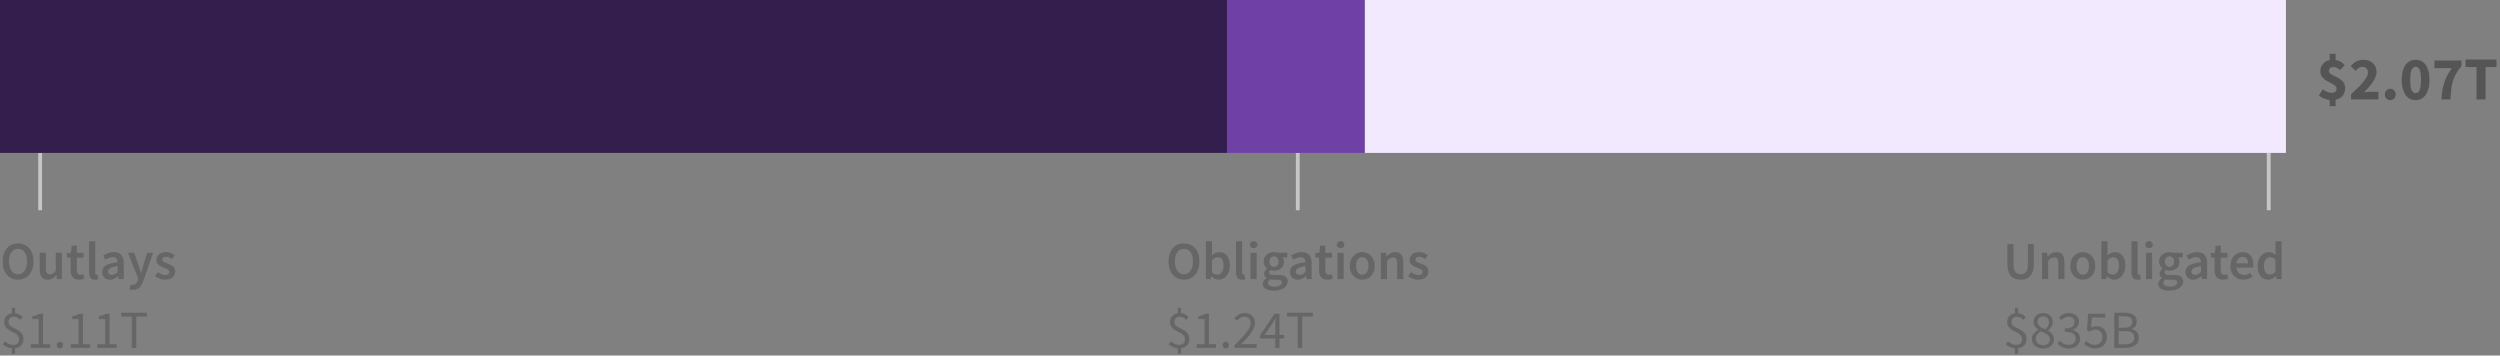 <?xml version="1.0" encoding="UTF-8"?>
<svg width="654px" height="93px" viewBox="0 0 654 93" version="1.1" xmlns="http://www.w3.org/2000/svg" xmlns:xlink="http://www.w3.org/1999/xlink">
    <rect x="0" y="0" width="654" height="93" fill="#808080" stroke="none"/>
    <title>04. phase 3 total</title>
    <g id="Viz-3-(v2)" stroke="none" stroke-width="1" fill="none" fill-rule="evenodd">
        <g id="Viz-3---SVG-Export-Outline" transform="translate(-279, -1006)">
            <g id="04.-phase-3-total" transform="translate(279, 1006)">
                <path d="M4.718,73.168 C5.315,73.168 5.861,73.058 6.356,72.839 C6.851,72.62 7.278,72.302 7.637,71.887 C7.996,71.472 8.274,70.97 8.47,70.382 C8.666,69.794 8.764,69.127 8.764,68.38 C8.764,67.643 8.666,66.982 8.47,66.399 C8.274,65.816 7.996,65.323 7.637,64.922 C7.278,64.521 6.851,64.213 6.356,63.998 C5.861,63.783 5.315,63.676 4.718,63.676 C4.121,63.676 3.575,63.783 3.08,63.998 C2.585,64.213 2.161,64.521 1.806,64.922 C1.451,65.323 1.176,65.816 0.98,66.399 C0.784,66.982 0.686,67.643 0.686,68.38 C0.686,69.127 0.784,69.794 0.98,70.382 C1.176,70.97 1.451,71.472 1.806,71.887 C2.161,72.302 2.585,72.62 3.08,72.839 C3.575,73.058 4.121,73.168 4.718,73.168 Z M4.718,71.754 C4.354,71.754 4.027,71.675 3.738,71.516 C3.449,71.357 3.201,71.131 2.996,70.837 C2.791,70.543 2.632,70.188 2.52,69.773 C2.408,69.358 2.352,68.893 2.352,68.38 C2.352,67.353 2.564,66.548 2.989,65.965 C3.414,65.382 3.99,65.09 4.718,65.09 C5.446,65.09 6.022,65.382 6.447,65.965 C6.872,66.548 7.084,67.353 7.084,68.38 C7.084,68.893 7.028,69.358 6.916,69.773 C6.804,70.188 6.645,70.543 6.44,70.837 C6.235,71.131 5.987,71.357 5.698,71.516 C5.409,71.675 5.082,71.754 4.718,71.754 Z M12.502,73.168 C12.978,73.168 13.391,73.061 13.741,72.846 C14.091,72.631 14.415,72.347 14.714,71.992 L14.714,71.992 L14.756,71.992 L14.882,73 L16.198,73 L16.198,66.126 L14.588,66.126 L14.588,70.83 C14.327,71.166 14.082,71.409 13.853,71.558 C13.624,71.707 13.361,71.782 13.062,71.782 C12.689,71.782 12.418,71.665 12.25,71.432 C12.082,71.199 11.998,70.797 11.998,70.228 L11.998,70.228 L11.998,66.126 L10.388,66.126 L10.388,70.438 C10.388,71.315 10.556,71.99 10.892,72.461 C11.228,72.932 11.765,73.168 12.502,73.168 Z M20.664,73.168 C20.935,73.168 21.189,73.142 21.427,73.091 C21.665,73.04 21.877,72.981 22.064,72.916 L22.064,72.916 L21.784,71.726 C21.681,71.773 21.567,71.81 21.441,71.838 C21.315,71.866 21.191,71.88 21.07,71.88 C20.426,71.88 20.104,71.479 20.104,70.676 L20.104,70.676 L20.104,67.4 L21.854,67.4 L21.854,66.126 L20.104,66.126 L20.104,64.25 L18.76,64.25 L18.564,66.126 L17.5,66.196 L17.5,67.4 L18.48,67.4 L18.48,70.676 C18.48,71.049 18.52,71.388 18.599,71.691 C18.678,71.994 18.804,72.256 18.977,72.475 C19.15,72.694 19.374,72.865 19.649,72.986 C19.924,73.107 20.263,73.168 20.664,73.168 Z M24.864,73.168 C25.219,73.168 25.503,73.121 25.718,73.028 L25.718,73.028 L25.508,71.824 C25.443,71.843 25.394,71.852 25.361,71.852 L25.361,71.852 L25.256,71.852 C25.172,71.852 25.093,71.812 25.018,71.733 C24.943,71.654 24.906,71.516 24.906,71.32 L24.906,71.32 L24.906,63.116 L23.296,63.116 L23.296,71.236 C23.296,71.833 23.413,72.305 23.646,72.65 C23.879,72.995 24.285,73.168 24.864,73.168 Z M28.756,73.168 C29.167,73.168 29.547,73.079 29.897,72.902 C30.247,72.725 30.576,72.505 30.884,72.244 L30.884,72.244 L30.94,72.244 L31.052,73 L32.382,73 L32.382,68.926 C32.382,67.965 32.17,67.23 31.745,66.721 C31.32,66.212 30.679,65.958 29.82,65.958 C29.269,65.958 28.756,66.047 28.28,66.224 C27.804,66.401 27.375,66.611 26.992,66.854 L26.992,66.854 L27.58,67.932 C27.888,67.745 28.203,67.587 28.525,67.456 C28.847,67.325 29.176,67.26 29.512,67.26 C29.745,67.26 29.941,67.295 30.1,67.365 C30.259,67.435 30.387,67.533 30.485,67.659 C30.583,67.785 30.653,67.93 30.695,68.093 C30.737,68.256 30.763,68.427 30.772,68.604 C30.063,68.679 29.454,68.786 28.945,68.926 C28.436,69.066 28.016,69.239 27.685,69.444 C27.354,69.649 27.111,69.894 26.957,70.179 C26.803,70.464 26.726,70.788 26.726,71.152 C26.726,71.759 26.913,72.246 27.286,72.615 C27.659,72.984 28.149,73.168 28.756,73.168 Z M29.274,71.908 C28.985,71.908 28.747,71.838 28.56,71.698 C28.373,71.558 28.28,71.334 28.28,71.026 C28.28,70.858 28.322,70.699 28.406,70.55 C28.49,70.401 28.63,70.268 28.826,70.151 C29.022,70.034 29.279,69.929 29.596,69.836 C29.913,69.743 30.305,69.668 30.772,69.612 L30.772,69.612 L30.772,71.152 C30.511,71.395 30.266,71.581 30.037,71.712 C29.808,71.843 29.554,71.908 29.274,71.908 Z M34.776,75.828 C35.149,75.828 35.478,75.77 35.763,75.653 C36.048,75.536 36.3,75.368 36.519,75.149 C36.738,74.93 36.932,74.666 37.1,74.358 C37.268,74.05 37.422,73.7 37.562,73.308 L37.562,73.308 L40.054,66.126 L38.5,66.126 L37.464,69.5 C37.38,69.808 37.294,70.128 37.205,70.459 C37.116,70.79 37.03,71.115 36.946,71.432 L36.946,71.432 L36.89,71.432 C36.787,71.105 36.687,70.776 36.589,70.445 C36.491,70.114 36.391,69.799 36.288,69.5 L36.288,69.5 L35.098,66.126 L33.46,66.126 L36.162,72.916 L36.036,73.35 C35.924,73.695 35.758,73.978 35.539,74.197 C35.32,74.416 35.028,74.526 34.664,74.526 C34.58,74.526 34.494,74.514 34.405,74.491 C34.316,74.468 34.239,74.447 34.174,74.428 L34.174,74.428 L33.88,75.688 C34.011,75.735 34.146,75.77 34.286,75.793 C34.426,75.816 34.589,75.828 34.776,75.828 Z M43.162,73.168 C43.591,73.168 43.974,73.112 44.31,73 C44.646,72.888 44.926,72.736 45.15,72.545 C45.374,72.354 45.544,72.13 45.661,71.873 C45.778,71.616 45.836,71.339 45.836,71.04 C45.836,70.723 45.778,70.45 45.661,70.221 C45.544,69.992 45.39,69.799 45.199,69.64 C45.008,69.481 44.795,69.348 44.562,69.241 C44.329,69.134 44.095,69.038 43.862,68.954 C43.675,68.889 43.496,68.823 43.323,68.758 C43.15,68.693 42.999,68.623 42.868,68.548 C42.737,68.473 42.632,68.387 42.553,68.289 C42.474,68.191 42.434,68.072 42.434,67.932 C42.434,67.717 42.516,67.538 42.679,67.393 C42.842,67.248 43.097,67.176 43.442,67.176 C43.713,67.176 43.972,67.23 44.219,67.337 C44.466,67.444 44.711,67.587 44.954,67.764 L44.954,67.764 L45.696,66.784 C45.416,66.569 45.085,66.378 44.702,66.21 C44.319,66.042 43.89,65.958 43.414,65.958 C42.639,65.958 42.028,66.149 41.58,66.532 C41.132,66.915 40.908,67.409 40.908,68.016 C40.908,68.305 40.966,68.555 41.083,68.765 C41.2,68.975 41.349,69.159 41.531,69.318 C41.713,69.477 41.921,69.612 42.154,69.724 C42.387,69.836 42.616,69.934 42.84,70.018 C43.017,70.093 43.195,70.165 43.372,70.235 C43.549,70.305 43.708,70.382 43.848,70.466 C43.988,70.55 44.1,70.646 44.184,70.753 C44.268,70.86 44.31,70.984 44.31,71.124 C44.31,71.367 44.221,71.565 44.044,71.719 C43.867,71.873 43.591,71.95 43.218,71.95 C42.863,71.95 42.534,71.882 42.231,71.747 C41.928,71.612 41.622,71.423 41.314,71.18 L41.314,71.18 L40.558,72.216 C40.894,72.487 41.293,72.713 41.755,72.895 C42.217,73.077 42.686,73.168 43.162,73.168 Z M3.948,92.54 L3.948,91.126 C4.62,91.033 5.15,90.771 5.537,90.342 C5.924,89.913 6.118,89.362 6.118,88.69 C6.118,88.186 6.022,87.773 5.831,87.451 C5.64,87.129 5.399,86.858 5.11,86.639 C4.821,86.42 4.506,86.233 4.165,86.079 C3.824,85.925 3.509,85.766 3.22,85.603 C2.931,85.44 2.69,85.251 2.499,85.036 C2.308,84.821 2.212,84.546 2.212,84.21 C2.212,83.799 2.338,83.473 2.59,83.23 C2.842,82.987 3.183,82.866 3.612,82.866 C3.995,82.866 4.31,82.936 4.557,83.076 C4.804,83.216 5.059,83.412 5.32,83.664 L5.32,83.664 L5.936,82.978 C5.684,82.707 5.402,82.474 5.089,82.278 C4.776,82.082 4.396,81.961 3.948,81.914 L3.948,81.914 L3.948,80.528 L3.108,80.528 L3.108,81.942 C2.492,82.035 2,82.29 1.631,82.705 C1.262,83.12 1.078,83.641 1.078,84.266 C1.078,84.723 1.174,85.099 1.365,85.393 C1.556,85.687 1.797,85.937 2.086,86.142 C2.375,86.347 2.69,86.529 3.031,86.688 C3.372,86.847 3.687,87.017 3.976,87.199 C4.265,87.381 4.506,87.596 4.697,87.843 C4.888,88.09 4.984,88.401 4.984,88.774 C4.984,89.213 4.856,89.563 4.599,89.824 C4.342,90.085 3.953,90.216 3.43,90.216 C3.001,90.216 2.606,90.125 2.247,89.943 C1.888,89.761 1.559,89.539 1.26,89.278 L1.26,89.278 L0.728,90.076 C1.027,90.347 1.386,90.582 1.806,90.783 C2.226,90.984 2.66,91.107 3.108,91.154 L3.108,91.154 L3.108,92.54 L3.948,92.54 Z M13.104,91 L13.104,90.048 L11.256,90.048 L11.256,82.068 L10.374,82.068 C10.131,82.217 9.858,82.346 9.555,82.453 C9.252,82.56 8.895,82.651 8.484,82.726 L8.484,82.726 L8.484,83.468 L10.108,83.468 L10.108,90.048 L8.064,90.048 L8.064,91 L13.104,91 Z M15.666,91.168 C15.89,91.168 16.084,91.086 16.247,90.923 C16.41,90.76 16.492,90.552 16.492,90.3 C16.492,90.029 16.41,89.812 16.247,89.649 C16.084,89.486 15.89,89.404 15.666,89.404 C15.433,89.404 15.234,89.486 15.071,89.649 C14.908,89.812 14.826,90.029 14.826,90.3 C14.826,90.552 14.908,90.76 15.071,90.923 C15.234,91.086 15.433,91.168 15.666,91.168 Z M23.548,91 L23.548,90.048 L21.7,90.048 L21.7,82.068 L20.818,82.068 C20.575,82.217 20.302,82.346 19.999,82.453 C19.696,82.56 19.339,82.651 18.928,82.726 L18.928,82.726 L18.928,83.468 L20.552,83.468 L20.552,90.048 L18.508,90.048 L18.508,91 L23.548,91 Z M30.506,91 L30.506,90.048 L28.658,90.048 L28.658,82.068 L27.776,82.068 C27.533,82.217 27.26,82.346 26.957,82.453 C26.654,82.56 26.297,82.651 25.886,82.726 L25.886,82.726 L25.886,83.468 L27.51,83.468 L27.51,90.048 L25.466,90.048 L25.466,91 L30.506,91 Z M35.658,91 L35.658,82.796 L38.43,82.796 L38.43,81.816 L31.71,81.816 L31.71,82.796 L34.482,82.796 L34.482,91 L35.658,91 Z" id="Outlays$1.11T" fill="#666666" fill-rule="nonzero"></path>
                <path d="M309.718,73.168 C310.315,73.168 310.861,73.058 311.356,72.839 C311.851,72.62 312.278,72.302 312.637,71.887 C312.996,71.472 313.274,70.97 313.47,70.382 C313.666,69.794 313.764,69.127 313.764,68.38 C313.764,67.643 313.666,66.982 313.47,66.399 C313.274,65.816 312.996,65.323 312.637,64.922 C312.278,64.521 311.851,64.213 311.356,63.998 C310.861,63.783 310.315,63.676 309.718,63.676 C309.121,63.676 308.575,63.783 308.08,63.998 C307.585,64.213 307.161,64.521 306.806,64.922 C306.451,65.323 306.176,65.816 305.98,66.399 C305.784,66.982 305.686,67.643 305.686,68.38 C305.686,69.127 305.784,69.794 305.98,70.382 C306.176,70.97 306.451,71.472 306.806,71.887 C307.161,72.302 307.585,72.62 308.08,72.839 C308.575,73.058 309.121,73.168 309.718,73.168 Z M309.718,71.754 C309.354,71.754 309.027,71.675 308.738,71.516 C308.449,71.357 308.201,71.131 307.996,70.837 C307.791,70.543 307.632,70.188 307.52,69.773 C307.408,69.358 307.352,68.893 307.352,68.38 C307.352,67.353 307.564,66.548 307.989,65.965 C308.414,65.382 308.99,65.09 309.718,65.09 C310.446,65.09 311.022,65.382 311.447,65.965 C311.872,66.548 312.084,67.353 312.084,68.38 C312.084,68.893 312.028,69.358 311.916,69.773 C311.804,70.188 311.645,70.543 311.44,70.837 C311.235,71.131 310.987,71.357 310.698,71.516 C310.409,71.675 310.082,71.754 309.718,71.754 Z M318.79,73.168 C319.173,73.168 319.541,73.084 319.896,72.916 C320.251,72.748 320.563,72.505 320.834,72.188 C321.105,71.871 321.322,71.481 321.485,71.019 C321.648,70.557 321.73,70.032 321.73,69.444 C321.73,68.912 321.669,68.431 321.548,68.002 C321.427,67.573 321.249,67.206 321.016,66.903 C320.783,66.6 320.498,66.366 320.162,66.203 C319.826,66.04 319.443,65.958 319.014,65.958 C318.659,65.958 318.312,66.037 317.971,66.196 C317.63,66.355 317.315,66.56 317.026,66.812 L317.026,66.812 L317.068,65.664 L317.068,63.116 L315.458,63.116 L315.458,73 L316.732,73 L316.872,72.272 L316.914,72.272 C317.203,72.561 317.509,72.783 317.831,72.937 C318.153,73.091 318.473,73.168 318.79,73.168 Z M318.454,71.838 C318.249,71.838 318.027,71.796 317.789,71.712 C317.551,71.628 317.311,71.479 317.068,71.264 L317.068,71.264 L317.068,68.058 C317.591,67.545 318.095,67.288 318.58,67.288 C319.103,67.288 319.481,67.479 319.714,67.862 C319.947,68.245 320.064,68.781 320.064,69.472 C320.064,70.256 319.91,70.846 319.602,71.243 C319.294,71.64 318.911,71.838 318.454,71.838 Z M324.908,73.168 C325.263,73.168 325.547,73.121 325.762,73.028 L325.762,73.028 L325.552,71.824 C325.487,71.843 325.438,71.852 325.405,71.852 L325.405,71.852 L325.3,71.852 C325.216,71.852 325.137,71.812 325.062,71.733 C324.987,71.654 324.95,71.516 324.95,71.32 L324.95,71.32 L324.95,63.116 L323.34,63.116 L323.34,71.236 C323.34,71.833 323.457,72.305 323.69,72.65 C323.923,72.995 324.329,73.168 324.908,73.168 Z M327.946,64.922 C328.235,64.922 328.473,64.838 328.66,64.67 C328.847,64.502 328.94,64.283 328.94,64.012 C328.94,63.741 328.847,63.52 328.66,63.347 C328.473,63.174 328.235,63.088 327.946,63.088 C327.657,63.088 327.419,63.174 327.232,63.347 C327.045,63.52 326.952,63.741 326.952,64.012 C326.952,64.283 327.045,64.502 327.232,64.67 C327.419,64.838 327.657,64.922 327.946,64.922 Z M328.744,73 L328.744,66.126 L327.134,66.126 L327.134,73 L328.744,73 Z M333.196,76.038 C333.756,76.038 334.262,75.975 334.715,75.849 C335.168,75.723 335.553,75.553 335.87,75.338 C336.187,75.123 336.432,74.867 336.605,74.568 C336.778,74.269 336.864,73.952 336.864,73.616 C336.864,73.019 336.652,72.587 336.227,72.321 C335.802,72.055 335.175,71.922 334.344,71.922 L334.344,71.922 L333.126,71.922 C332.706,71.922 332.414,71.866 332.251,71.754 C332.088,71.642 332.006,71.488 332.006,71.292 C332.006,71.133 332.036,71.007 332.097,70.914 C332.158,70.821 332.239,70.727 332.342,70.634 C332.501,70.699 332.659,70.746 332.818,70.774 C332.977,70.802 333.131,70.816 333.28,70.816 C333.644,70.816 333.985,70.765 334.302,70.662 C334.619,70.559 334.895,70.41 335.128,70.214 C335.361,70.018 335.546,69.775 335.681,69.486 C335.816,69.197 335.884,68.861 335.884,68.478 C335.884,68.235 335.847,68.014 335.772,67.813 C335.697,67.612 335.604,67.447 335.492,67.316 L335.492,67.316 L336.752,67.316 L336.752,66.126 L334.288,66.126 C334.148,66.079 333.992,66.04 333.819,66.007 C333.646,65.974 333.467,65.958 333.28,65.958 C332.916,65.958 332.571,66.012 332.244,66.119 C331.917,66.226 331.63,66.385 331.383,66.595 C331.136,66.805 330.937,67.064 330.788,67.372 C330.639,67.68 330.564,68.03 330.564,68.422 C330.564,68.833 330.655,69.194 330.837,69.507 C331.019,69.82 331.227,70.065 331.46,70.242 L331.46,70.242 L331.46,70.298 C331.264,70.438 331.089,70.618 330.935,70.837 C330.781,71.056 330.704,71.301 330.704,71.572 C330.704,71.852 330.762,72.085 330.879,72.272 C330.996,72.459 331.143,72.608 331.32,72.72 L331.32,72.72 L331.32,72.776 C331.003,72.972 330.76,73.194 330.592,73.441 C330.424,73.688 330.34,73.957 330.34,74.246 C330.34,74.545 330.412,74.806 330.557,75.03 C330.702,75.254 330.9,75.441 331.152,75.59 C331.404,75.739 331.705,75.851 332.055,75.926 C332.405,76.001 332.785,76.038 333.196,76.038 Z M333.28,69.808 C332.944,69.808 332.659,69.689 332.426,69.451 C332.193,69.213 332.076,68.87 332.076,68.422 C332.076,67.983 332.193,67.647 332.426,67.414 C332.659,67.181 332.944,67.064 333.28,67.064 C333.616,67.064 333.898,67.183 334.127,67.421 C334.356,67.659 334.47,67.993 334.47,68.422 C334.47,68.87 334.353,69.213 334.12,69.451 C333.887,69.689 333.607,69.808 333.28,69.808 Z M333.448,74.988 C332.897,74.988 332.466,74.902 332.153,74.729 C331.84,74.556 331.684,74.316 331.684,74.008 C331.684,73.672 331.861,73.369 332.216,73.098 C332.468,73.163 332.781,73.196 333.154,73.196 L333.154,73.196 L334.092,73.196 C334.484,73.196 334.785,73.243 334.995,73.336 C335.205,73.429 335.31,73.611 335.31,73.882 C335.31,74.181 335.14,74.44 334.799,74.659 C334.458,74.878 334.008,74.988 333.448,74.988 Z M339.496,73.168 C339.907,73.168 340.287,73.079 340.637,72.902 C340.987,72.725 341.316,72.505 341.624,72.244 L341.624,72.244 L341.68,72.244 L341.792,73 L343.122,73 L343.122,68.926 C343.122,67.965 342.91,67.23 342.485,66.721 C342.06,66.212 341.419,65.958 340.56,65.958 C340.009,65.958 339.496,66.047 339.02,66.224 C338.544,66.401 338.115,66.611 337.732,66.854 L337.732,66.854 L338.32,67.932 C338.628,67.745 338.943,67.587 339.265,67.456 C339.587,67.325 339.916,67.26 340.252,67.26 C340.485,67.26 340.681,67.295 340.84,67.365 C340.999,67.435 341.127,67.533 341.225,67.659 C341.323,67.785 341.393,67.93 341.435,68.093 C341.477,68.256 341.503,68.427 341.512,68.604 C340.803,68.679 340.194,68.786 339.685,68.926 C339.176,69.066 338.756,69.239 338.425,69.444 C338.094,69.649 337.851,69.894 337.697,70.179 C337.543,70.464 337.466,70.788 337.466,71.152 C337.466,71.759 337.653,72.246 338.026,72.615 C338.399,72.984 338.889,73.168 339.496,73.168 Z M340.014,71.908 C339.725,71.908 339.487,71.838 339.3,71.698 C339.113,71.558 339.02,71.334 339.02,71.026 C339.02,70.858 339.062,70.699 339.146,70.55 C339.23,70.401 339.37,70.268 339.566,70.151 C339.762,70.034 340.019,69.929 340.336,69.836 C340.653,69.743 341.045,69.668 341.512,69.612 L341.512,69.612 L341.512,71.152 C341.251,71.395 341.006,71.581 340.777,71.712 C340.548,71.843 340.294,71.908 340.014,71.908 Z M347.252,73.168 C347.523,73.168 347.777,73.142 348.015,73.091 C348.253,73.04 348.465,72.981 348.652,72.916 L348.652,72.916 L348.372,71.726 C348.269,71.773 348.155,71.81 348.029,71.838 C347.903,71.866 347.779,71.88 347.658,71.88 C347.014,71.88 346.692,71.479 346.692,70.676 L346.692,70.676 L346.692,67.4 L348.442,67.4 L348.442,66.126 L346.692,66.126 L346.692,64.25 L345.348,64.25 L345.152,66.126 L344.088,66.196 L344.088,67.4 L345.068,67.4 L345.068,70.676 C345.068,71.049 345.108,71.388 345.187,71.691 C345.266,71.994 345.392,72.256 345.565,72.475 C345.738,72.694 345.962,72.865 346.237,72.986 C346.512,73.107 346.851,73.168 347.252,73.168 Z M350.696,64.922 C350.985,64.922 351.223,64.838 351.41,64.67 C351.597,64.502 351.69,64.283 351.69,64.012 C351.69,63.741 351.597,63.52 351.41,63.347 C351.223,63.174 350.985,63.088 350.696,63.088 C350.407,63.088 350.169,63.174 349.982,63.347 C349.795,63.52 349.702,63.741 349.702,64.012 C349.702,64.283 349.795,64.502 349.982,64.67 C350.169,64.838 350.407,64.922 350.696,64.922 Z M351.494,73 L351.494,66.126 L349.884,66.126 L349.884,73 L351.494,73 Z M356.366,73.168 C356.795,73.168 357.208,73.089 357.605,72.93 C358.002,72.771 358.349,72.538 358.648,72.23 C358.947,71.922 359.187,71.544 359.369,71.096 C359.551,70.648 359.642,70.139 359.642,69.57 C359.642,69.001 359.551,68.492 359.369,68.044 C359.187,67.596 358.947,67.218 358.648,66.91 C358.349,66.602 358.002,66.366 357.605,66.203 C357.208,66.04 356.795,65.958 356.366,65.958 C355.937,65.958 355.526,66.04 355.134,66.203 C354.742,66.366 354.394,66.602 354.091,66.91 C353.788,67.218 353.547,67.596 353.37,68.044 C353.193,68.492 353.104,69.001 353.104,69.57 C353.104,70.139 353.193,70.648 353.37,71.096 C353.547,71.544 353.788,71.922 354.091,72.23 C354.394,72.538 354.742,72.771 355.134,72.93 C355.526,73.089 355.937,73.168 356.366,73.168 Z M356.366,71.852 C355.862,71.852 355.468,71.644 355.183,71.229 C354.898,70.814 354.756,70.261 354.756,69.57 C354.756,68.87 354.898,68.312 355.183,67.897 C355.468,67.482 355.862,67.274 356.366,67.274 C356.87,67.274 357.267,67.482 357.556,67.897 C357.845,68.312 357.99,68.87 357.99,69.57 C357.99,70.261 357.845,70.814 357.556,71.229 C357.267,71.644 356.87,71.852 356.366,71.852 Z M362.848,73 L362.848,68.198 C363.137,67.918 363.396,67.706 363.625,67.561 C363.854,67.416 364.117,67.344 364.416,67.344 C364.799,67.344 365.074,67.461 365.242,67.694 C365.41,67.927 365.494,68.329 365.494,68.898 L365.494,68.898 L365.494,73 L367.104,73 L367.104,68.688 C367.104,67.811 366.936,67.136 366.6,66.665 C366.264,66.194 365.727,65.958 364.99,65.958 C364.514,65.958 364.096,66.065 363.737,66.28 C363.378,66.495 363.044,66.751 362.736,67.05 L362.736,67.05 L362.68,67.05 L362.568,66.126 L361.238,66.126 L361.238,73 L362.848,73 Z M370.996,73.168 C371.425,73.168 371.808,73.112 372.144,73 C372.48,72.888 372.76,72.736 372.984,72.545 C373.208,72.354 373.378,72.13 373.495,71.873 C373.612,71.616 373.67,71.339 373.67,71.04 C373.67,70.723 373.612,70.45 373.495,70.221 C373.378,69.992 373.224,69.799 373.033,69.64 C372.842,69.481 372.629,69.348 372.396,69.241 C372.163,69.134 371.929,69.038 371.696,68.954 C371.509,68.889 371.33,68.823 371.157,68.758 C370.984,68.693 370.833,68.623 370.702,68.548 C370.571,68.473 370.466,68.387 370.387,68.289 C370.308,68.191 370.268,68.072 370.268,67.932 C370.268,67.717 370.35,67.538 370.513,67.393 C370.676,67.248 370.931,67.176 371.276,67.176 C371.547,67.176 371.806,67.23 372.053,67.337 C372.3,67.444 372.545,67.587 372.788,67.764 L372.788,67.764 L373.53,66.784 C373.25,66.569 372.919,66.378 372.536,66.21 C372.153,66.042 371.724,65.958 371.248,65.958 C370.473,65.958 369.862,66.149 369.414,66.532 C368.966,66.915 368.742,67.409 368.742,68.016 C368.742,68.305 368.8,68.555 368.917,68.765 C369.034,68.975 369.183,69.159 369.365,69.318 C369.547,69.477 369.755,69.612 369.988,69.724 C370.221,69.836 370.45,69.934 370.674,70.018 C370.851,70.093 371.029,70.165 371.206,70.235 C371.383,70.305 371.542,70.382 371.682,70.466 C371.822,70.55 371.934,70.646 372.018,70.753 C372.102,70.86 372.144,70.984 372.144,71.124 C372.144,71.367 372.055,71.565 371.878,71.719 C371.701,71.873 371.425,71.95 371.052,71.95 C370.697,71.95 370.368,71.882 370.065,71.747 C369.762,71.612 369.456,71.423 369.148,71.18 L369.148,71.18 L368.392,72.216 C368.728,72.487 369.127,72.713 369.589,72.895 C370.051,73.077 370.52,73.168 370.996,73.168 Z M308.948,92.54 L308.948,91.126 C309.62,91.033 310.15,90.771 310.537,90.342 C310.924,89.913 311.118,89.362 311.118,88.69 C311.118,88.186 311.022,87.773 310.831,87.451 C310.64,87.129 310.399,86.858 310.11,86.639 C309.821,86.42 309.506,86.233 309.165,86.079 C308.824,85.925 308.509,85.766 308.22,85.603 C307.931,85.44 307.69,85.251 307.499,85.036 C307.308,84.821 307.212,84.546 307.212,84.21 C307.212,83.799 307.338,83.473 307.59,83.23 C307.842,82.987 308.183,82.866 308.612,82.866 C308.995,82.866 309.31,82.936 309.557,83.076 C309.804,83.216 310.059,83.412 310.32,83.664 L310.32,83.664 L310.936,82.978 C310.684,82.707 310.402,82.474 310.089,82.278 C309.776,82.082 309.396,81.961 308.948,81.914 L308.948,81.914 L308.948,80.528 L308.108,80.528 L308.108,81.942 C307.492,82.035 307,82.29 306.631,82.705 C306.262,83.12 306.078,83.641 306.078,84.266 C306.078,84.723 306.174,85.099 306.365,85.393 C306.556,85.687 306.797,85.937 307.086,86.142 C307.375,86.347 307.69,86.529 308.031,86.688 C308.372,86.847 308.687,87.017 308.976,87.199 C309.265,87.381 309.506,87.596 309.697,87.843 C309.888,88.09 309.984,88.401 309.984,88.774 C309.984,89.213 309.856,89.563 309.599,89.824 C309.342,90.085 308.953,90.216 308.43,90.216 C308.001,90.216 307.606,90.125 307.247,89.943 C306.888,89.761 306.559,89.539 306.26,89.278 L306.26,89.278 L305.728,90.076 C306.027,90.347 306.386,90.582 306.806,90.783 C307.226,90.984 307.66,91.107 308.108,91.154 L308.108,91.154 L308.108,92.54 L308.948,92.54 Z M318.104,91 L318.104,90.048 L316.256,90.048 L316.256,82.068 L315.374,82.068 C315.131,82.217 314.858,82.346 314.555,82.453 C314.252,82.56 313.895,82.651 313.484,82.726 L313.484,82.726 L313.484,83.468 L315.108,83.468 L315.108,90.048 L313.064,90.048 L313.064,91 L318.104,91 Z M320.666,91.168 C320.89,91.168 321.084,91.086 321.247,90.923 C321.41,90.76 321.492,90.552 321.492,90.3 C321.492,90.029 321.41,89.812 321.247,89.649 C321.084,89.486 320.89,89.404 320.666,89.404 C320.433,89.404 320.234,89.486 320.071,89.649 C319.908,89.812 319.826,90.029 319.826,90.3 C319.826,90.552 319.908,90.76 320.071,90.923 C320.234,91.086 320.433,91.168 320.666,91.168 Z M328.73,91 L328.73,90.006 L326.14,90.006 C325.907,90.006 325.659,90.015 325.398,90.034 C325.137,90.053 324.885,90.071 324.642,90.09 C325.174,89.539 325.662,89.019 326.105,88.529 C326.548,88.039 326.931,87.568 327.253,87.115 C327.575,86.662 327.827,86.224 328.009,85.799 C328.191,85.374 328.282,84.952 328.282,84.532 C328.282,83.739 328.044,83.102 327.568,82.621 C327.092,82.14 326.439,81.9 325.608,81.9 C325.02,81.9 324.516,82.024 324.096,82.271 C323.676,82.518 323.279,82.847 322.906,83.258 L322.906,83.258 L323.564,83.916 C323.825,83.617 324.115,83.363 324.432,83.153 C324.749,82.943 325.095,82.838 325.468,82.838 C326.037,82.838 326.462,83.001 326.742,83.328 C327.022,83.655 327.162,84.075 327.162,84.588 C327.162,84.952 327.069,85.328 326.882,85.715 C326.695,86.102 326.425,86.527 326.07,86.989 C325.715,87.451 325.277,87.953 324.754,88.494 C324.231,89.035 323.634,89.642 322.962,90.314 L322.962,90.314 L322.962,91 L328.73,91 Z M334.708,91 L334.708,88.536 L335.926,88.536 L335.926,87.612 L334.708,87.612 L334.708,82.068 L333.42,82.068 L329.598,87.78 L329.598,88.536 L333.616,88.536 L333.616,91 L334.708,91 Z M333.616,87.612 L330.816,87.612 L332.902,84.56 C333.033,84.345 333.159,84.135 333.28,83.93 C333.401,83.725 333.518,83.515 333.63,83.3 L333.63,83.3 L333.686,83.3 C333.667,83.543 333.651,83.83 333.637,84.161 C333.623,84.492 333.616,84.779 333.616,85.022 L333.616,85.022 L333.616,87.612 Z M340.658,91 L340.658,82.796 L343.43,82.796 L343.43,81.816 L336.71,81.816 L336.71,82.796 L339.482,82.796 L339.482,91 L340.658,91 Z" id="Obligations$1.24T" fill="#666666" fill-rule="nonzero"></path>
                <path d="M528.592,73.168 C529.124,73.168 529.602,73.091 530.027,72.937 C530.452,72.783 530.816,72.538 531.119,72.202 C531.422,71.866 531.653,71.434 531.812,70.907 C531.971,70.38 532.05,69.738 532.05,68.982 L532.05,68.982 L532.05,63.844 L530.496,63.844 L530.496,69.108 C530.496,69.603 530.449,70.02 530.356,70.361 C530.263,70.702 530.132,70.975 529.964,71.18 C529.796,71.385 529.595,71.532 529.362,71.621 C529.129,71.71 528.872,71.754 528.592,71.754 C528.312,71.754 528.06,71.71 527.836,71.621 C527.612,71.532 527.418,71.385 527.255,71.18 C527.092,70.975 526.966,70.702 526.877,70.361 C526.788,70.02 526.744,69.603 526.744,69.108 L526.744,69.108 L526.744,63.844 L525.12,63.844 L525.12,68.982 C525.12,69.738 525.202,70.38 525.365,70.907 C525.528,71.434 525.762,71.866 526.065,72.202 C526.368,72.538 526.732,72.783 527.157,72.937 C527.582,73.091 528.06,73.168 528.592,73.168 Z M535.802,73 L535.802,68.198 C536.091,67.918 536.35,67.706 536.579,67.561 C536.808,67.416 537.071,67.344 537.37,67.344 C537.753,67.344 538.028,67.461 538.196,67.694 C538.364,67.927 538.448,68.329 538.448,68.898 L538.448,68.898 L538.448,73 L540.058,73 L540.058,68.688 C540.058,67.811 539.89,67.136 539.554,66.665 C539.218,66.194 538.681,65.958 537.944,65.958 C537.468,65.958 537.05,66.065 536.691,66.28 C536.332,66.495 535.998,66.751 535.69,67.05 L535.69,67.05 L535.634,67.05 L535.522,66.126 L534.192,66.126 L534.192,73 L535.802,73 Z M544.846,73.168 C545.275,73.168 545.688,73.089 546.085,72.93 C546.482,72.771 546.829,72.538 547.128,72.23 C547.427,71.922 547.667,71.544 547.849,71.096 C548.031,70.648 548.122,70.139 548.122,69.57 C548.122,69.001 548.031,68.492 547.849,68.044 C547.667,67.596 547.427,67.218 547.128,66.91 C546.829,66.602 546.482,66.366 546.085,66.203 C545.688,66.04 545.275,65.958 544.846,65.958 C544.417,65.958 544.006,66.04 543.614,66.203 C543.222,66.366 542.874,66.602 542.571,66.91 C542.268,67.218 542.027,67.596 541.85,68.044 C541.673,68.492 541.584,69.001 541.584,69.57 C541.584,70.139 541.673,70.648 541.85,71.096 C542.027,71.544 542.268,71.922 542.571,72.23 C542.874,72.538 543.222,72.771 543.614,72.93 C544.006,73.089 544.417,73.168 544.846,73.168 Z M544.846,71.852 C544.342,71.852 543.948,71.644 543.663,71.229 C543.378,70.814 543.236,70.261 543.236,69.57 C543.236,68.87 543.378,68.312 543.663,67.897 C543.948,67.482 544.342,67.274 544.846,67.274 C545.35,67.274 545.747,67.482 546.036,67.897 C546.325,68.312 546.47,68.87 546.47,69.57 C546.47,70.261 546.325,70.814 546.036,71.229 C545.747,71.644 545.35,71.852 544.846,71.852 Z M553.05,73.168 C553.433,73.168 553.801,73.084 554.156,72.916 C554.511,72.748 554.823,72.505 555.094,72.188 C555.365,71.871 555.582,71.481 555.745,71.019 C555.908,70.557 555.99,70.032 555.99,69.444 C555.99,68.912 555.929,68.431 555.808,68.002 C555.687,67.573 555.509,67.206 555.276,66.903 C555.043,66.6 554.758,66.366 554.422,66.203 C554.086,66.04 553.703,65.958 553.274,65.958 C552.919,65.958 552.572,66.037 552.231,66.196 C551.89,66.355 551.575,66.56 551.286,66.812 L551.286,66.812 L551.328,65.664 L551.328,63.116 L549.718,63.116 L549.718,73 L550.992,73 L551.132,72.272 L551.174,72.272 C551.463,72.561 551.769,72.783 552.091,72.937 C552.413,73.091 552.733,73.168 553.05,73.168 Z M552.714,71.838 C552.509,71.838 552.287,71.796 552.049,71.712 C551.811,71.628 551.571,71.479 551.328,71.264 L551.328,71.264 L551.328,68.058 C551.851,67.545 552.355,67.288 552.84,67.288 C553.363,67.288 553.741,67.479 553.974,67.862 C554.207,68.245 554.324,68.781 554.324,69.472 C554.324,70.256 554.17,70.846 553.862,71.243 C553.554,71.64 553.171,71.838 552.714,71.838 Z M559.168,73.168 C559.523,73.168 559.807,73.121 560.022,73.028 L560.022,73.028 L559.812,71.824 C559.747,71.843 559.698,71.852 559.665,71.852 L559.665,71.852 L559.56,71.852 C559.476,71.852 559.397,71.812 559.322,71.733 C559.247,71.654 559.21,71.516 559.21,71.32 L559.21,71.32 L559.21,63.116 L557.6,63.116 L557.6,71.236 C557.6,71.833 557.717,72.305 557.95,72.65 C558.183,72.995 558.589,73.168 559.168,73.168 Z M562.206,64.922 C562.495,64.922 562.733,64.838 562.92,64.67 C563.107,64.502 563.2,64.283 563.2,64.012 C563.2,63.741 563.107,63.52 562.92,63.347 C562.733,63.174 562.495,63.088 562.206,63.088 C561.917,63.088 561.679,63.174 561.492,63.347 C561.305,63.52 561.212,63.741 561.212,64.012 C561.212,64.283 561.305,64.502 561.492,64.67 C561.679,64.838 561.917,64.922 562.206,64.922 Z M563.004,73 L563.004,66.126 L561.394,66.126 L561.394,73 L563.004,73 Z M567.456,76.038 C568.016,76.038 568.522,75.975 568.975,75.849 C569.428,75.723 569.813,75.553 570.13,75.338 C570.447,75.123 570.692,74.867 570.865,74.568 C571.038,74.269 571.124,73.952 571.124,73.616 C571.124,73.019 570.912,72.587 570.487,72.321 C570.062,72.055 569.435,71.922 568.604,71.922 L568.604,71.922 L567.386,71.922 C566.966,71.922 566.674,71.866 566.511,71.754 C566.348,71.642 566.266,71.488 566.266,71.292 C566.266,71.133 566.296,71.007 566.357,70.914 C566.418,70.821 566.499,70.727 566.602,70.634 C566.761,70.699 566.919,70.746 567.078,70.774 C567.237,70.802 567.391,70.816 567.54,70.816 C567.904,70.816 568.245,70.765 568.562,70.662 C568.879,70.559 569.155,70.41 569.388,70.214 C569.621,70.018 569.806,69.775 569.941,69.486 C570.076,69.197 570.144,68.861 570.144,68.478 C570.144,68.235 570.107,68.014 570.032,67.813 C569.957,67.612 569.864,67.447 569.752,67.316 L569.752,67.316 L571.012,67.316 L571.012,66.126 L568.548,66.126 C568.408,66.079 568.252,66.04 568.079,66.007 C567.906,65.974 567.727,65.958 567.54,65.958 C567.176,65.958 566.831,66.012 566.504,66.119 C566.177,66.226 565.89,66.385 565.643,66.595 C565.396,66.805 565.197,67.064 565.048,67.372 C564.899,67.68 564.824,68.03 564.824,68.422 C564.824,68.833 564.915,69.194 565.097,69.507 C565.279,69.82 565.487,70.065 565.72,70.242 L565.72,70.242 L565.72,70.298 C565.524,70.438 565.349,70.618 565.195,70.837 C565.041,71.056 564.964,71.301 564.964,71.572 C564.964,71.852 565.022,72.085 565.139,72.272 C565.256,72.459 565.403,72.608 565.58,72.72 L565.58,72.72 L565.58,72.776 C565.263,72.972 565.02,73.194 564.852,73.441 C564.684,73.688 564.6,73.957 564.6,74.246 C564.6,74.545 564.672,74.806 564.817,75.03 C564.962,75.254 565.16,75.441 565.412,75.59 C565.664,75.739 565.965,75.851 566.315,75.926 C566.665,76.001 567.045,76.038 567.456,76.038 Z M567.54,69.808 C567.204,69.808 566.919,69.689 566.686,69.451 C566.453,69.213 566.336,68.87 566.336,68.422 C566.336,67.983 566.453,67.647 566.686,67.414 C566.919,67.181 567.204,67.064 567.54,67.064 C567.876,67.064 568.158,67.183 568.387,67.421 C568.616,67.659 568.73,67.993 568.73,68.422 C568.73,68.87 568.613,69.213 568.38,69.451 C568.147,69.689 567.867,69.808 567.54,69.808 Z M567.708,74.988 C567.157,74.988 566.726,74.902 566.413,74.729 C566.1,74.556 565.944,74.316 565.944,74.008 C565.944,73.672 566.121,73.369 566.476,73.098 C566.728,73.163 567.041,73.196 567.414,73.196 L567.414,73.196 L568.352,73.196 C568.744,73.196 569.045,73.243 569.255,73.336 C569.465,73.429 569.57,73.611 569.57,73.882 C569.57,74.181 569.4,74.44 569.059,74.659 C568.718,74.878 568.268,74.988 567.708,74.988 Z M573.756,73.168 C574.167,73.168 574.547,73.079 574.897,72.902 C575.247,72.725 575.576,72.505 575.884,72.244 L575.884,72.244 L575.94,72.244 L576.052,73 L577.382,73 L577.382,68.926 C577.382,67.965 577.17,67.23 576.745,66.721 C576.32,66.212 575.679,65.958 574.82,65.958 C574.269,65.958 573.756,66.047 573.28,66.224 C572.804,66.401 572.375,66.611 571.992,66.854 L571.992,66.854 L572.58,67.932 C572.888,67.745 573.203,67.587 573.525,67.456 C573.847,67.325 574.176,67.26 574.512,67.26 C574.745,67.26 574.941,67.295 575.1,67.365 C575.259,67.435 575.387,67.533 575.485,67.659 C575.583,67.785 575.653,67.93 575.695,68.093 C575.737,68.256 575.763,68.427 575.772,68.604 C575.063,68.679 574.454,68.786 573.945,68.926 C573.436,69.066 573.016,69.239 572.685,69.444 C572.354,69.649 572.111,69.894 571.957,70.179 C571.803,70.464 571.726,70.788 571.726,71.152 C571.726,71.759 571.913,72.246 572.286,72.615 C572.659,72.984 573.149,73.168 573.756,73.168 Z M574.274,71.908 C573.985,71.908 573.747,71.838 573.56,71.698 C573.373,71.558 573.28,71.334 573.28,71.026 C573.28,70.858 573.322,70.699 573.406,70.55 C573.49,70.401 573.63,70.268 573.826,70.151 C574.022,70.034 574.279,69.929 574.596,69.836 C574.913,69.743 575.305,69.668 575.772,69.612 L575.772,69.612 L575.772,71.152 C575.511,71.395 575.266,71.581 575.037,71.712 C574.808,71.843 574.554,71.908 574.274,71.908 Z M581.512,73.168 C581.783,73.168 582.037,73.142 582.275,73.091 C582.513,73.04 582.725,72.981 582.912,72.916 L582.912,72.916 L582.632,71.726 C582.529,71.773 582.415,71.81 582.289,71.838 C582.163,71.866 582.039,71.88 581.918,71.88 C581.274,71.88 580.952,71.479 580.952,70.676 L580.952,70.676 L580.952,67.4 L582.702,67.4 L582.702,66.126 L580.952,66.126 L580.952,64.25 L579.608,64.25 L579.412,66.126 L578.348,66.196 L578.348,67.4 L579.328,67.4 L579.328,70.676 C579.328,71.049 579.368,71.388 579.447,71.691 C579.526,71.994 579.652,72.256 579.825,72.475 C579.998,72.694 580.222,72.865 580.497,72.986 C580.772,73.107 581.111,73.168 581.512,73.168 Z M586.86,73.168 C587.299,73.168 587.719,73.098 588.12,72.958 C588.521,72.818 588.885,72.641 589.212,72.426 L589.212,72.426 L588.666,71.418 C588.414,71.577 588.16,71.7 587.903,71.789 C587.646,71.878 587.369,71.922 587.07,71.922 C586.51,71.922 586.05,71.756 585.691,71.425 C585.332,71.094 585.115,70.62 585.04,70.004 L585.04,70.004 L589.408,70.004 C589.427,69.92 589.443,69.808 589.457,69.668 C589.471,69.528 589.478,69.379 589.478,69.22 C589.478,68.744 589.417,68.305 589.296,67.904 C589.175,67.503 588.995,67.157 588.757,66.868 C588.519,66.579 588.223,66.355 587.868,66.196 C587.513,66.037 587.103,65.958 586.636,65.958 C586.235,65.958 585.843,66.042 585.46,66.21 C585.077,66.378 584.739,66.616 584.445,66.924 C584.151,67.232 583.915,67.61 583.738,68.058 C583.561,68.506 583.472,69.01 583.472,69.57 C583.472,70.139 583.558,70.646 583.731,71.089 C583.904,71.532 584.144,71.908 584.452,72.216 C584.76,72.524 585.119,72.76 585.53,72.923 C585.941,73.086 586.384,73.168 586.86,73.168 Z M588.078,68.912 L585.026,68.912 C585.101,68.352 585.292,67.927 585.6,67.638 C585.908,67.349 586.267,67.204 586.678,67.204 C587.154,67.204 587.506,67.356 587.735,67.659 C587.964,67.962 588.078,68.38 588.078,68.912 L588.078,68.912 Z M593.426,73.168 C593.799,73.168 594.154,73.079 594.49,72.902 C594.826,72.725 595.12,72.51 595.372,72.258 L595.372,72.258 L595.428,72.258 L595.54,73 L596.87,73 L596.87,63.116 L595.26,63.116 L595.26,65.608 L595.316,66.714 C595.045,66.481 594.775,66.296 594.504,66.161 C594.233,66.026 593.902,65.958 593.51,65.958 C593.137,65.958 592.775,66.042 592.425,66.21 C592.075,66.378 591.765,66.616 591.494,66.924 C591.223,67.232 591.006,67.61 590.843,68.058 C590.68,68.506 590.598,69.01 590.598,69.57 C590.598,70.709 590.852,71.593 591.361,72.223 C591.87,72.853 592.558,73.168 593.426,73.168 Z M593.818,71.838 C593.314,71.838 592.929,71.644 592.663,71.257 C592.397,70.87 592.264,70.303 592.264,69.556 C592.264,68.828 592.418,68.268 592.726,67.876 C593.034,67.484 593.412,67.288 593.86,67.288 C594.093,67.288 594.324,67.33 594.553,67.414 C594.782,67.498 595.017,67.647 595.26,67.862 L595.26,67.862 L595.26,71.068 C594.812,71.581 594.331,71.838 593.818,71.838 Z M527.948,92.54 L527.948,91.126 C528.62,91.033 529.15,90.771 529.537,90.342 C529.924,89.913 530.118,89.362 530.118,88.69 C530.118,88.186 530.022,87.773 529.831,87.451 C529.64,87.129 529.399,86.858 529.11,86.639 C528.821,86.42 528.506,86.233 528.165,86.079 C527.824,85.925 527.509,85.766 527.22,85.603 C526.931,85.44 526.69,85.251 526.499,85.036 C526.308,84.821 526.212,84.546 526.212,84.21 C526.212,83.799 526.338,83.473 526.59,83.23 C526.842,82.987 527.183,82.866 527.612,82.866 C527.995,82.866 528.31,82.936 528.557,83.076 C528.804,83.216 529.059,83.412 529.32,83.664 L529.32,83.664 L529.936,82.978 C529.684,82.707 529.402,82.474 529.089,82.278 C528.776,82.082 528.396,81.961 527.948,81.914 L527.948,81.914 L527.948,80.528 L527.108,80.528 L527.108,81.942 C526.492,82.035 526,82.29 525.631,82.705 C525.262,83.12 525.078,83.641 525.078,84.266 C525.078,84.723 525.174,85.099 525.365,85.393 C525.556,85.687 525.797,85.937 526.086,86.142 C526.375,86.347 526.69,86.529 527.031,86.688 C527.372,86.847 527.687,87.017 527.976,87.199 C528.265,87.381 528.506,87.596 528.697,87.843 C528.888,88.09 528.984,88.401 528.984,88.774 C528.984,89.213 528.856,89.563 528.599,89.824 C528.342,90.085 527.953,90.216 527.43,90.216 C527.001,90.216 526.606,90.125 526.247,89.943 C525.888,89.761 525.559,89.539 525.26,89.278 L525.26,89.278 L524.728,90.076 C525.027,90.347 525.386,90.582 525.806,90.783 C526.226,90.984 526.66,91.107 527.108,91.154 L527.108,91.154 L527.108,92.54 L527.948,92.54 Z M534.458,91.168 C534.887,91.168 535.279,91.107 535.634,90.986 C535.989,90.865 536.292,90.697 536.544,90.482 C536.796,90.267 536.992,90.015 537.132,89.726 C537.272,89.437 537.342,89.124 537.342,88.788 C537.342,88.489 537.298,88.223 537.209,87.99 C537.12,87.757 537.004,87.549 536.859,87.367 C536.714,87.185 536.549,87.022 536.362,86.877 C536.175,86.732 535.984,86.604 535.788,86.492 L535.788,86.492 L535.788,86.436 C535.928,86.333 536.07,86.207 536.215,86.058 C536.36,85.909 536.49,85.741 536.607,85.554 C536.724,85.367 536.822,85.167 536.901,84.952 C536.98,84.737 537.02,84.513 537.02,84.28 C537.02,83.935 536.962,83.615 536.845,83.321 C536.728,83.027 536.56,82.775 536.341,82.565 C536.122,82.355 535.858,82.192 535.55,82.075 C535.242,81.958 534.892,81.9 534.5,81.9 C534.136,81.9 533.8,81.956 533.492,82.068 C533.184,82.18 532.918,82.336 532.694,82.537 C532.47,82.738 532.293,82.978 532.162,83.258 C532.031,83.538 531.966,83.851 531.966,84.196 C531.966,84.672 532.092,85.076 532.344,85.407 C532.596,85.738 532.885,86.021 533.212,86.254 L533.212,86.254 L533.212,86.31 C532.997,86.422 532.79,86.555 532.589,86.709 C532.388,86.863 532.211,87.04 532.057,87.241 C531.903,87.442 531.777,87.666 531.679,87.913 C531.581,88.16 531.532,88.429 531.532,88.718 C531.532,89.073 531.607,89.399 531.756,89.698 C531.905,89.997 532.108,90.256 532.365,90.475 C532.622,90.694 532.93,90.865 533.289,90.986 C533.648,91.107 534.038,91.168 534.458,91.168 Z M535.088,86.128 C534.817,86.025 534.558,85.916 534.311,85.799 C534.064,85.682 533.844,85.549 533.653,85.4 C533.462,85.251 533.31,85.08 533.198,84.889 C533.086,84.698 533.03,84.467 533.03,84.196 C533.03,83.757 533.165,83.407 533.436,83.146 C533.707,82.885 534.052,82.754 534.472,82.754 C534.967,82.754 535.349,82.906 535.62,83.209 C535.891,83.512 536.026,83.888 536.026,84.336 C536.026,84.663 535.944,84.975 535.781,85.274 C535.618,85.573 535.387,85.857 535.088,86.128 Z M534.486,90.314 C534.215,90.314 533.963,90.272 533.73,90.188 C533.497,90.104 533.294,89.985 533.121,89.831 C532.948,89.677 532.813,89.497 532.715,89.292 C532.617,89.087 532.568,88.858 532.568,88.606 C532.568,88.195 532.687,87.829 532.925,87.507 C533.163,87.185 533.459,86.903 533.814,86.66 C534.131,86.791 534.437,86.919 534.731,87.045 C535.025,87.171 535.284,87.311 535.508,87.465 C535.732,87.619 535.909,87.799 536.04,88.004 C536.171,88.209 536.236,88.457 536.236,88.746 C536.236,89.213 536.075,89.591 535.753,89.88 C535.431,90.169 535.009,90.314 534.486,90.314 Z M541.22,91.168 C541.631,91.168 542.013,91.11 542.368,90.993 C542.723,90.876 543.033,90.708 543.299,90.489 C543.565,90.27 543.775,90.001 543.929,89.684 C544.083,89.367 544.16,89.012 544.16,88.62 C544.16,88.312 544.111,88.032 544.013,87.78 C543.915,87.528 543.777,87.306 543.6,87.115 C543.423,86.924 543.217,86.765 542.984,86.639 C542.751,86.513 542.499,86.417 542.228,86.352 L542.228,86.352 L542.228,86.296 C542.713,86.109 543.105,85.843 543.404,85.498 C543.703,85.153 543.852,84.709 543.852,84.168 C543.852,83.804 543.787,83.482 543.656,83.202 C543.525,82.922 543.341,82.686 543.103,82.495 C542.865,82.304 542.583,82.157 542.256,82.054 C541.929,81.951 541.57,81.9 541.178,81.9 C540.646,81.9 540.172,82.005 539.757,82.215 C539.342,82.425 538.961,82.693 538.616,83.02 L538.616,83.02 L539.232,83.748 C539.503,83.477 539.794,83.258 540.107,83.09 C540.42,82.922 540.763,82.838 541.136,82.838 C541.612,82.838 541.988,82.964 542.263,83.216 C542.538,83.468 542.676,83.813 542.676,84.252 C542.676,84.485 542.634,84.705 542.55,84.91 C542.466,85.115 542.324,85.293 542.123,85.442 C541.922,85.591 541.661,85.708 541.339,85.792 C541.017,85.876 540.618,85.918 540.142,85.918 L540.142,85.918 L540.142,86.8 C540.674,86.8 541.122,86.842 541.486,86.926 C541.85,87.01 542.144,87.131 542.368,87.29 C542.592,87.449 542.753,87.638 542.851,87.857 C542.949,88.076 542.998,88.317 542.998,88.578 C542.998,89.082 542.825,89.481 542.48,89.775 C542.135,90.069 541.691,90.216 541.15,90.216 C540.618,90.216 540.172,90.109 539.813,89.894 C539.454,89.679 539.139,89.432 538.868,89.152 L538.868,89.152 L538.28,89.908 C538.429,90.076 538.6,90.235 538.791,90.384 C538.982,90.533 539.199,90.666 539.442,90.783 C539.685,90.9 539.953,90.993 540.247,91.063 C540.541,91.133 540.865,91.168 541.22,91.168 Z M548.15,91.168 C548.542,91.168 548.918,91.1 549.277,90.965 C549.636,90.83 549.956,90.634 550.236,90.377 C550.516,90.12 550.74,89.805 550.908,89.432 C551.076,89.059 551.16,88.629 551.16,88.144 C551.16,87.659 551.088,87.241 550.943,86.891 C550.798,86.541 550.6,86.252 550.348,86.023 C550.096,85.794 549.802,85.624 549.466,85.512 C549.13,85.4 548.771,85.344 548.388,85.344 C548.117,85.344 547.875,85.377 547.66,85.442 C547.445,85.507 547.231,85.596 547.016,85.708 L547.016,85.708 L547.254,83.062 L550.712,83.062 L550.712,82.068 L546.246,82.068 L545.952,86.366 L546.568,86.758 C546.839,86.581 547.084,86.445 547.303,86.352 C547.522,86.259 547.786,86.212 548.094,86.212 C548.673,86.212 549.135,86.385 549.48,86.73 C549.825,87.075 549.998,87.556 549.998,88.172 C549.998,88.48 549.947,88.76 549.844,89.012 C549.741,89.264 549.601,89.479 549.424,89.656 C549.247,89.833 549.039,89.971 548.801,90.069 C548.563,90.167 548.309,90.216 548.038,90.216 C547.515,90.216 547.074,90.113 546.715,89.908 C546.356,89.703 546.045,89.465 545.784,89.194 L545.784,89.194 L545.224,89.95 C545.373,90.109 545.544,90.26 545.735,90.405 C545.926,90.55 546.141,90.678 546.379,90.79 C546.617,90.902 546.883,90.993 547.177,91.063 C547.471,91.133 547.795,91.168 548.15,91.168 Z M556.018,91 C556.531,91 557.003,90.944 557.432,90.832 C557.861,90.72 558.23,90.552 558.538,90.328 C558.846,90.104 559.084,89.824 559.252,89.488 C559.42,89.152 559.504,88.76 559.504,88.312 C559.504,87.677 559.331,87.178 558.986,86.814 C558.641,86.45 558.188,86.217 557.628,86.114 L557.628,86.114 L557.628,86.058 C558.067,85.918 558.4,85.664 558.629,85.295 C558.858,84.926 558.972,84.513 558.972,84.056 C558.972,83.655 558.895,83.312 558.741,83.027 C558.587,82.742 558.372,82.511 558.097,82.334 C557.822,82.157 557.49,82.026 557.103,81.942 C556.716,81.858 556.289,81.816 555.822,81.816 L555.822,81.816 L553.092,81.816 L553.092,91 L556.018,91 Z M555.612,85.722 L554.254,85.722 L554.254,82.74 L555.668,82.74 C556.387,82.74 556.926,82.852 557.285,83.076 C557.644,83.3 557.824,83.678 557.824,84.21 C557.824,84.677 557.651,85.045 557.306,85.316 C556.961,85.587 556.396,85.722 555.612,85.722 L555.612,85.722 Z M555.85,90.076 L554.254,90.076 L554.254,86.618 L555.85,86.618 C556.662,86.618 557.283,86.751 557.712,87.017 C558.141,87.283 558.356,87.701 558.356,88.27 C558.356,88.886 558.137,89.341 557.698,89.635 C557.259,89.929 556.643,90.076 555.85,90.076 L555.85,90.076 Z" id="Unobligated$835B" fill="#666666" fill-rule="nonzero"></path>
                <line x1="593.5" y1="40" x2="593.5" y2="55" id="Line-Copy-2" stroke="#C6C6C6"></line>
                <line x1="10.5" y1="40" x2="10.5" y2="55" id="Line" stroke="#C6C6C6"></line>
                <line x1="339.5" y1="40" x2="339.5" y2="55" id="Line-Copy-4" stroke="#C6C6C6"></line>
                <rect id="unobligated" fill="#F3E9FF" x="357" y="0" width="241" height="40"></rect>
                <rect id="obligated" fill="#6F41A7" x="321" y="0" width="36" height="40"></rect>
                <rect id="outlays" fill="#331E4D" x="0" y="0" width="321" height="40"></rect>
                <path d="M610.992,27.76 L610.992,26.096 C611.824,25.915 612.448,25.549 612.864,25 C613.28,24.451 613.488,23.792 613.488,23.024 C613.488,22.512 613.384,22.083 613.176,21.736 C612.968,21.389 612.707,21.093 612.392,20.848 C612.077,20.603 611.739,20.395 611.376,20.224 C611.013,20.053 610.675,19.888 610.36,19.728 C610.045,19.568 609.784,19.4 609.576,19.224 C609.368,19.048 609.264,18.832 609.264,18.576 C609.264,18.213 609.365,17.952 609.568,17.792 C609.771,17.632 610.064,17.552 610.448,17.552 C610.789,17.552 611.093,17.619 611.36,17.752 C611.627,17.885 611.904,18.085 612.192,18.352 L612.192,18.352 L613.376,17.008 C613.067,16.677 612.72,16.395 612.336,16.16 C611.952,15.925 611.504,15.771 610.992,15.696 L610.992,15.696 L610.992,14.08 L609.44,14.08 L609.44,15.728 C608.683,15.877 608.088,16.211 607.656,16.728 C607.224,17.245 607.008,17.899 607.008,18.688 C607.008,19.168 607.112,19.573 607.32,19.904 C607.528,20.235 607.789,20.523 608.104,20.768 C608.419,21.013 608.757,21.224 609.12,21.4 C609.483,21.576 609.821,21.752 610.136,21.928 C610.451,22.104 610.712,22.288 610.92,22.48 C611.128,22.672 611.232,22.907 611.232,23.184 C611.232,23.557 611.128,23.835 610.92,24.016 C610.712,24.197 610.384,24.288 609.936,24.288 C609.552,24.288 609.176,24.211 608.808,24.056 C608.44,23.901 608.053,23.669 607.648,23.36 L607.648,23.36 L606.624,24.944 C606.997,25.285 607.443,25.56 607.96,25.768 C608.477,25.976 608.971,26.107 609.44,26.16 L609.44,26.16 L609.44,27.76 L610.992,27.76 Z M622.192,26 L622.192,24.016 L620.144,24.016 C619.899,24.016 619.619,24.029 619.304,24.056 C618.989,24.083 618.704,24.112 618.448,24.144 C618.864,23.717 619.267,23.283 619.656,22.84 C620.045,22.397 620.392,21.955 620.696,21.512 C621,21.069 621.243,20.627 621.424,20.184 C621.605,19.741 621.696,19.307 621.696,18.88 C621.696,18.389 621.616,17.947 621.456,17.552 C621.296,17.157 621.067,16.819 620.768,16.536 C620.469,16.253 620.115,16.035 619.704,15.88 C619.293,15.725 618.837,15.648 618.336,15.648 C617.611,15.648 616.987,15.784 616.464,16.056 C615.941,16.328 615.429,16.731 614.928,17.264 L614.928,17.264 L616.208,18.528 C616.464,18.251 616.736,18.008 617.024,17.8 C617.312,17.592 617.643,17.488 618.016,17.488 C618.464,17.488 618.816,17.619 619.072,17.88 C619.328,18.141 619.456,18.523 619.456,19.024 C619.456,19.387 619.347,19.768 619.128,20.168 C618.909,20.568 618.605,21 618.216,21.464 C617.827,21.928 617.363,22.424 616.824,22.952 C616.285,23.48 615.691,24.048 615.04,24.656 L615.04,24.656 L615.04,26 L622.192,26 Z M625.296,26.192 C625.701,26.192 626.04,26.051 626.312,25.768 C626.584,25.485 626.72,25.136 626.72,24.72 C626.72,24.293 626.584,23.939 626.312,23.656 C626.04,23.373 625.701,23.232 625.296,23.232 C624.891,23.232 624.552,23.373 624.28,23.656 C624.008,23.939 623.872,24.293 623.872,24.72 C623.872,25.136 624.008,25.485 624.28,25.768 C624.552,26.051 624.891,26.192 625.296,26.192 Z M631.92,26.192 C632.464,26.192 632.96,26.077 633.408,25.848 C633.856,25.619 634.237,25.28 634.552,24.832 C634.867,24.384 635.112,23.829 635.288,23.168 C635.464,22.507 635.552,21.744 635.552,20.88 C635.552,20.016 635.464,19.259 635.288,18.608 C635.112,17.957 634.867,17.411 634.552,16.968 C634.237,16.525 633.856,16.195 633.408,15.976 C632.96,15.757 632.464,15.648 631.92,15.648 C631.376,15.648 630.88,15.757 630.432,15.976 C629.984,16.195 629.603,16.525 629.288,16.968 C628.973,17.411 628.728,17.957 628.552,18.608 C628.376,19.259 628.288,20.016 628.288,20.88 C628.288,21.744 628.376,22.507 628.552,23.168 C628.728,23.829 628.973,24.384 629.288,24.832 C629.603,25.28 629.984,25.619 630.432,25.848 C630.88,26.077 631.376,26.192 631.92,26.192 Z M631.92,24.368 C631.728,24.368 631.547,24.317 631.376,24.216 C631.205,24.115 631.056,23.931 630.928,23.664 C630.8,23.397 630.699,23.04 630.624,22.592 C630.549,22.144 630.512,21.573 630.512,20.88 C630.512,20.187 630.549,19.619 630.624,19.176 C630.699,18.733 630.8,18.387 630.928,18.136 C631.056,17.885 631.205,17.712 631.376,17.616 C631.547,17.52 631.728,17.472 631.92,17.472 C632.123,17.472 632.309,17.52 632.48,17.616 C632.651,17.712 632.8,17.885 632.928,18.136 C633.056,18.387 633.155,18.733 633.224,19.176 C633.293,19.619 633.328,20.187 633.328,20.88 C633.328,21.573 633.293,22.144 633.224,22.592 C633.155,23.04 633.056,23.397 632.928,23.664 C632.8,23.931 632.651,24.115 632.48,24.216 C632.309,24.317 632.123,24.368 631.92,24.368 Z M641.056,26 C641.099,25.008 641.163,24.131 641.248,23.368 C641.333,22.605 641.475,21.891 641.672,21.224 C641.869,20.557 642.147,19.912 642.504,19.288 C642.861,18.664 643.333,17.995 643.92,17.28 L643.92,17.28 L643.92,15.84 L636.848,15.84 L636.848,17.824 L641.408,17.824 C640.928,18.485 640.525,19.125 640.2,19.744 C639.875,20.363 639.608,20.995 639.4,21.64 C639.192,22.285 639.032,22.963 638.92,23.672 C638.808,24.381 638.731,25.157 638.688,26 L638.688,26 L641.056,26 Z M650.224,26 L650.224,17.552 L653.088,17.552 L653.088,15.568 L644.992,15.568 L644.992,17.552 L647.856,17.552 L647.856,26 L650.224,26 Z" id="$2.07T" fill="#555555" fill-rule="nonzero"></path>
            </g>
        </g>
    </g>
</svg>